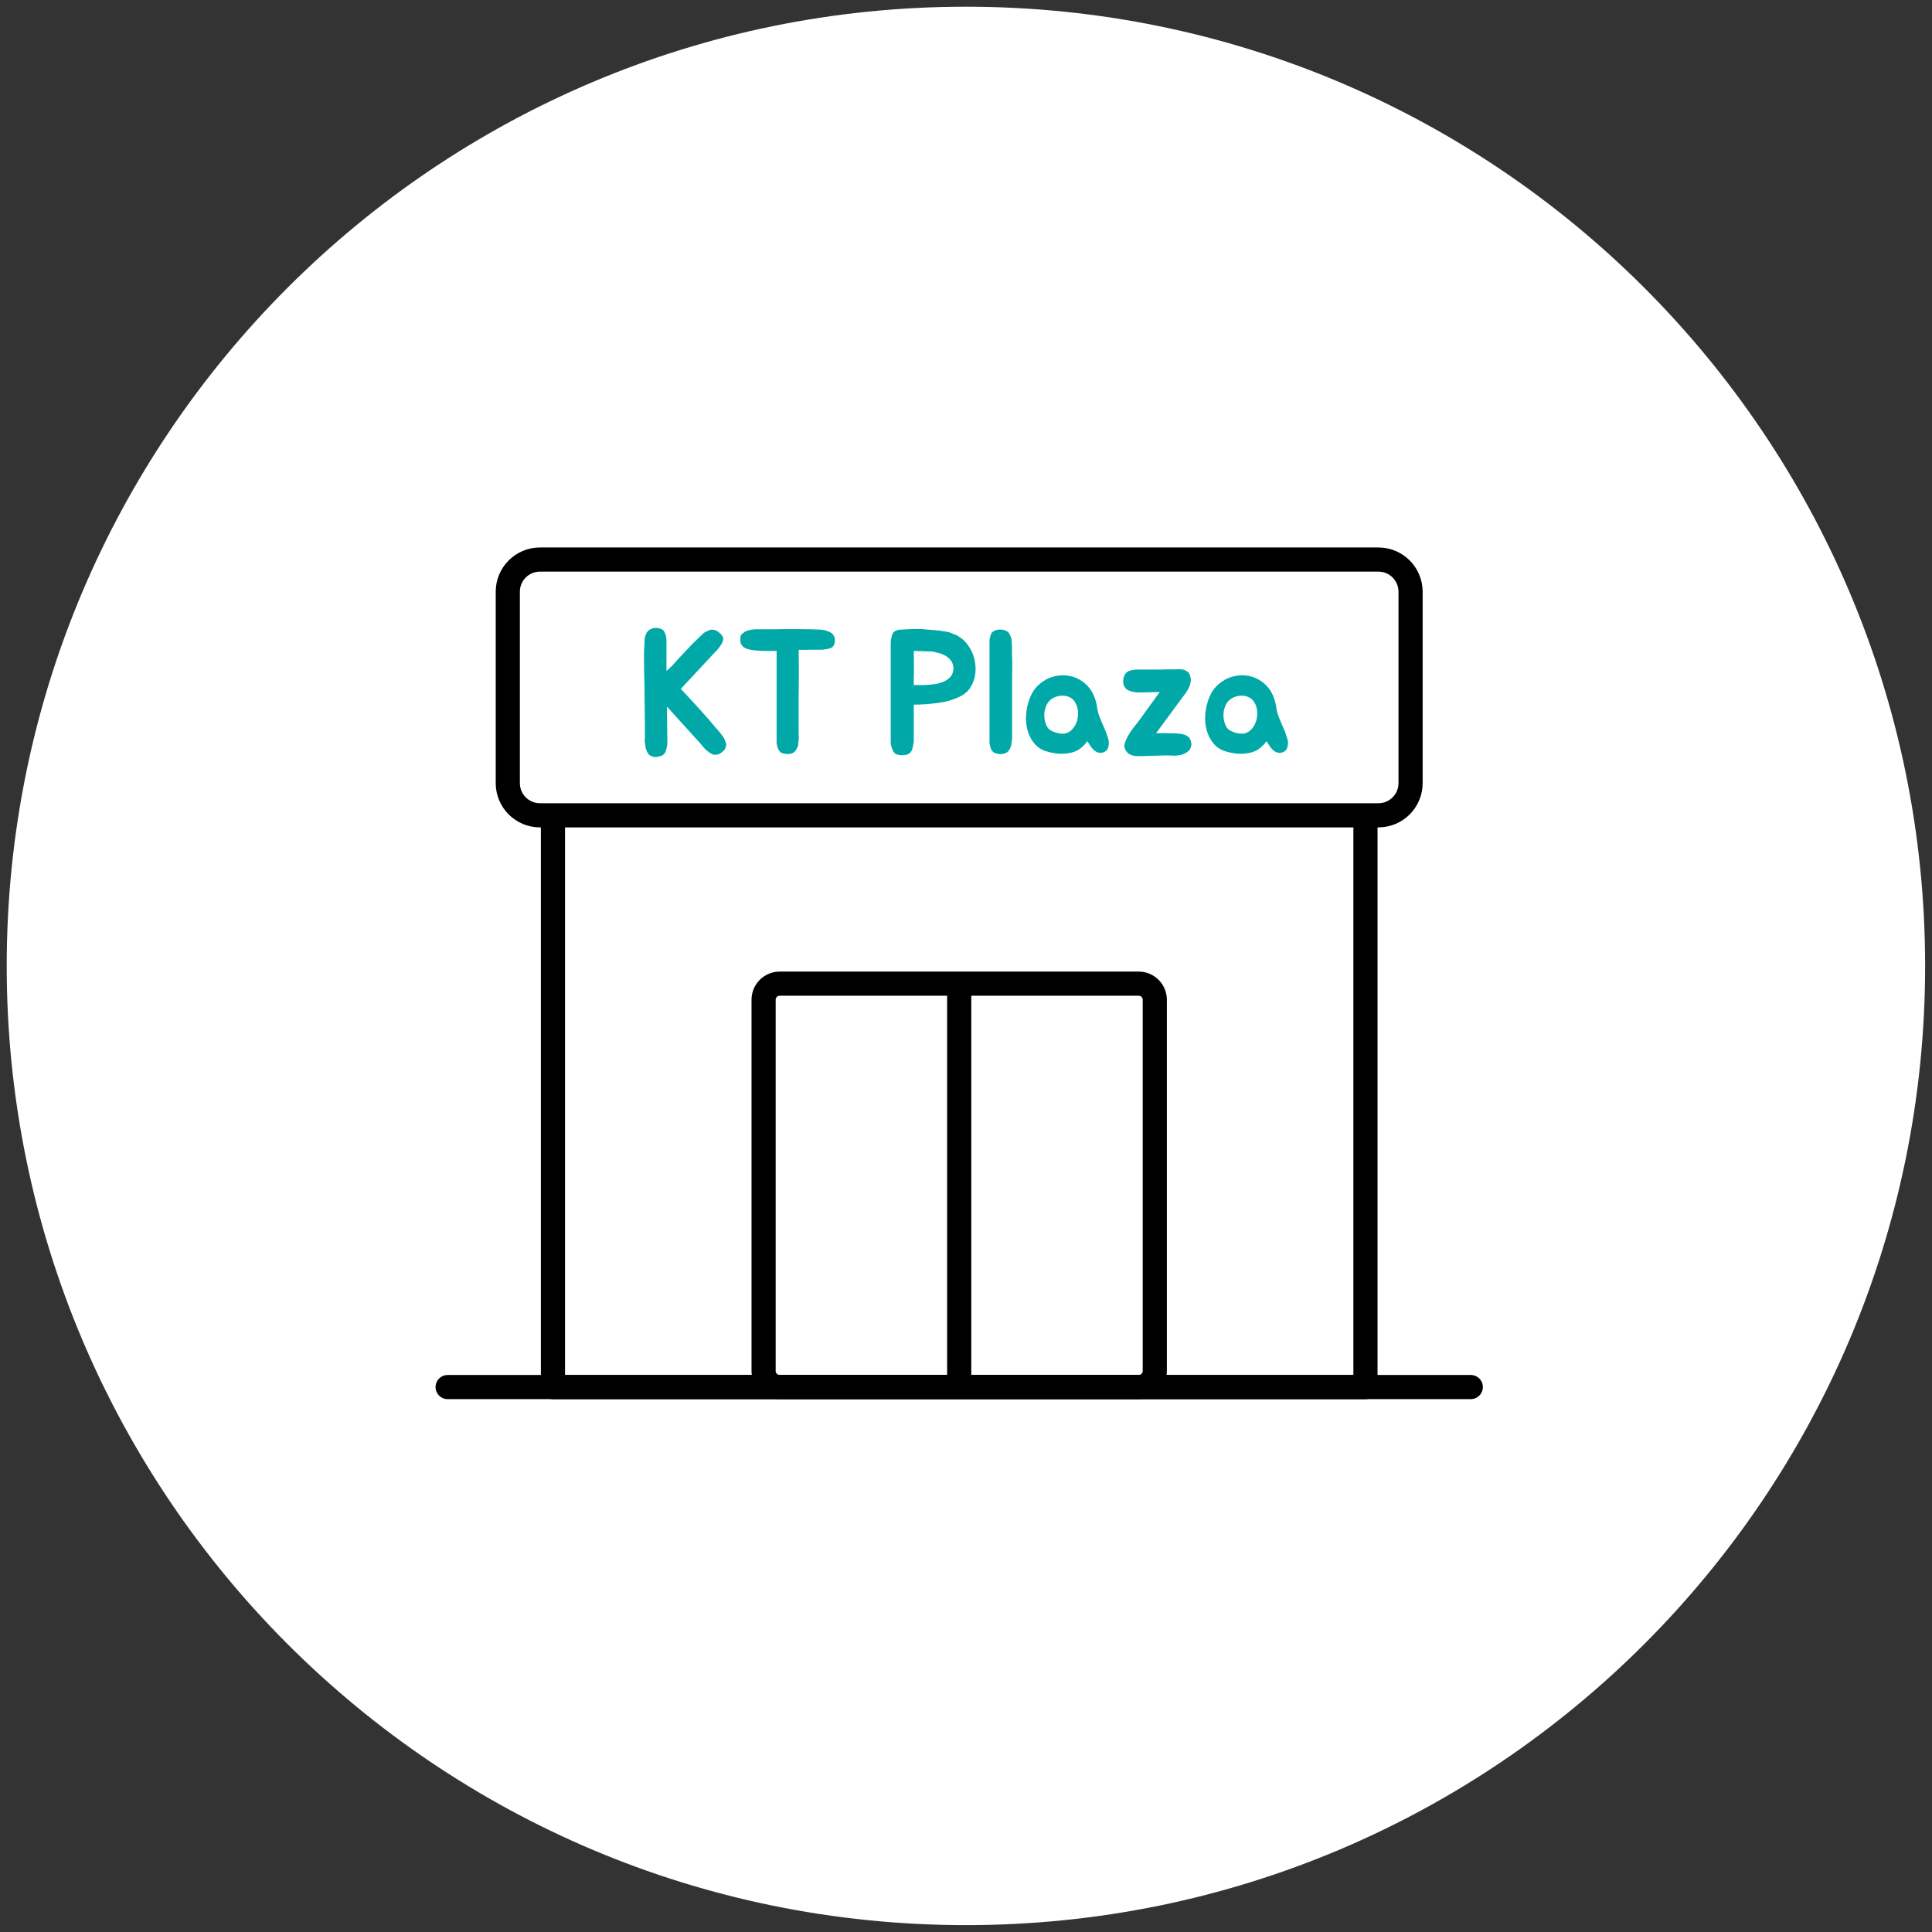 <svg width="120" height="120" viewBox="0 0 120 120" fill="none" xmlns="http://www.w3.org/2000/svg">
<rect x="0" y="0" width="120" height="120" fill="#333333" stroke="none"/>
<g clip-path="url(#clip0_6177_4989)">
<path d="M59.995 119.573C92.899 119.573 119.573 92.899 119.573 59.995C119.573 27.091 92.899 0.417 59.995 0.417C27.091 0.417 0.417 27.091 0.417 59.995C0.417 92.899 27.091 119.573 59.995 119.573Z" fill="white"/>
<g clip-path="url(#clip1_6177_4989)">
<path d="M45.066 46.074C45.12 46.188 45.129 46.294 45.075 46.408C45.038 46.523 44.984 46.618 44.894 46.675C44.848 46.714 44.812 46.742 44.776 46.771C44.739 46.8 44.703 46.819 44.658 46.828C44.585 46.876 44.495 46.885 44.386 46.876C44.341 46.876 44.304 46.876 44.268 46.857C44.232 46.838 44.196 46.828 44.16 46.8C44.123 46.78 44.087 46.752 44.051 46.733C44.014 46.704 43.978 46.675 43.942 46.647C43.897 46.609 43.86 46.58 43.824 46.551C43.788 46.523 43.761 46.484 43.734 46.456C43.697 46.418 43.67 46.38 43.643 46.341C43.616 46.303 43.589 46.275 43.561 46.246L43.434 46.103L41.423 43.888L41.45 46.103V46.198C41.45 46.198 41.45 46.255 41.441 46.294C41.441 46.322 41.423 46.36 41.423 46.399C41.405 46.494 41.377 46.58 41.35 46.656C41.332 46.704 41.314 46.733 41.296 46.771C41.278 46.809 41.242 46.828 41.214 46.857C41.142 46.933 41.042 46.971 40.943 46.981C40.834 47.019 40.743 47.029 40.653 47.019C40.562 47.01 40.48 46.981 40.39 46.933C40.317 46.885 40.254 46.819 40.199 46.714C40.181 46.685 40.172 46.666 40.172 46.656C40.172 46.656 40.172 46.628 40.154 46.58C40.109 46.504 40.091 46.437 40.091 46.36C40.091 46.313 40.082 46.275 40.072 46.236C40.063 46.198 40.072 46.16 40.054 46.112C40.054 46.084 40.045 46.055 40.045 46.026V45.94C40.045 45.94 40.054 45.873 40.054 45.845V44.881L40.036 43.258C40.036 42.79 40.027 42.284 40.009 41.74C40.009 41.473 40 41.243 40 41.033C40 40.823 40 40.594 40.009 40.337V40.289C40.018 40.212 40.027 40.127 40.027 40.05C40.027 39.974 40.027 39.897 40.036 39.821C40.036 39.678 40.063 39.525 40.127 39.382C40.172 39.267 40.245 39.181 40.344 39.115C40.399 39.076 40.453 39.057 40.508 39.038C40.562 39.029 40.616 39.019 40.68 39C40.725 39 40.779 39 40.825 39.01C40.87 39.01 40.915 39.029 40.952 39.029C41.042 39.048 41.124 39.086 41.205 39.153C41.223 39.172 41.242 39.2 41.26 39.229C41.278 39.258 41.296 39.296 41.305 39.344C41.341 39.401 41.368 39.487 41.377 39.601C41.377 39.649 41.386 39.687 41.396 39.735C41.396 39.783 41.396 39.831 41.396 39.878V41.673C41.513 41.568 41.631 41.463 41.74 41.358C41.849 41.243 41.957 41.129 42.057 41.005C42.247 40.795 42.429 40.604 42.619 40.403C42.8 40.212 42.99 40.012 43.181 39.821L43.217 39.792C43.271 39.735 43.326 39.678 43.389 39.62C43.453 39.563 43.507 39.516 43.561 39.458C43.67 39.334 43.797 39.248 43.951 39.191C44.051 39.124 44.16 39.096 44.295 39.115C44.359 39.115 44.413 39.134 44.468 39.162C44.522 39.181 44.567 39.21 44.622 39.248C44.658 39.286 44.694 39.315 44.73 39.344C44.767 39.372 44.794 39.401 44.812 39.439C44.866 39.487 44.903 39.563 44.921 39.668C44.921 39.745 44.903 39.821 44.875 39.888C44.857 39.926 44.83 39.964 44.812 40.002C44.794 40.041 44.767 40.079 44.739 40.117C44.703 40.165 44.676 40.203 44.649 40.241C44.622 40.279 44.585 40.317 44.558 40.356C44.531 40.394 44.504 40.422 44.468 40.451C44.44 40.48 44.404 40.518 44.377 40.547L44.241 40.69L42.284 42.79C42.392 42.904 42.501 43.019 42.61 43.134C42.728 43.258 42.836 43.372 42.936 43.487C43.045 43.601 43.136 43.706 43.226 43.802C43.317 43.897 43.389 43.983 43.453 44.05C43.643 44.26 43.824 44.461 43.996 44.661C44.169 44.862 44.341 45.062 44.513 45.272L44.549 45.301C44.603 45.358 44.658 45.425 44.703 45.482C44.748 45.549 44.794 45.606 44.839 45.663C44.948 45.788 45.02 45.921 45.057 46.074H45.066Z" fill="#00A9A7"/>
<path d="M51.735 39.41C51.808 39.506 51.853 39.601 51.853 39.706C51.853 39.754 51.853 39.792 51.853 39.84C51.853 39.888 51.853 39.926 51.835 39.964C51.817 40.04 51.772 40.126 51.699 40.193C51.645 40.241 51.563 40.27 51.473 40.289C51.427 40.308 51.373 40.317 51.328 40.317C51.282 40.317 51.228 40.336 51.173 40.346C51.128 40.346 51.074 40.355 51.029 40.355H50.34C50.213 40.355 50.086 40.365 49.968 40.365H49.606C49.606 40.594 49.615 40.833 49.615 41.1C49.615 41.367 49.615 41.663 49.615 42.007C49.615 42.351 49.615 42.752 49.606 43.21C49.606 43.668 49.606 44.193 49.606 44.794V45.635C49.606 45.711 49.606 45.759 49.615 45.797V45.883C49.615 45.883 49.615 45.94 49.606 45.978C49.588 46.045 49.579 46.121 49.579 46.207C49.579 46.246 49.579 46.274 49.569 46.312C49.569 46.341 49.551 46.379 49.533 46.417C49.506 46.446 49.488 46.465 49.488 46.484L49.461 46.551C49.425 46.627 49.361 46.694 49.261 46.761C49.107 46.837 48.935 46.857 48.745 46.818C48.627 46.799 48.536 46.771 48.473 46.723C48.41 46.656 48.364 46.589 48.337 46.523C48.292 46.446 48.274 46.36 48.265 46.293C48.246 46.227 48.237 46.16 48.237 46.083V40.432H47.975C47.839 40.432 47.703 40.432 47.549 40.432C47.395 40.432 47.259 40.432 47.123 40.413C46.987 40.413 46.896 40.394 46.851 40.394C46.806 40.394 46.742 40.374 46.661 40.365C46.57 40.346 46.507 40.336 46.443 40.317C46.298 40.27 46.18 40.203 46.099 40.107C46.026 40.012 45.981 39.907 45.981 39.792V39.658C45.981 39.658 45.981 39.573 45.999 39.534C46.017 39.449 46.072 39.372 46.162 39.315C46.189 39.296 46.235 39.267 46.289 39.229C46.343 39.191 46.407 39.172 46.461 39.162C46.543 39.133 46.652 39.114 46.778 39.095C46.833 39.095 46.887 39.086 46.941 39.086H47.812C48.029 39.086 48.265 39.086 48.509 39.076C48.917 39.076 49.316 39.076 49.715 39.076C50.113 39.076 50.512 39.086 50.911 39.105C51.001 39.105 51.092 39.124 51.173 39.133C51.255 39.153 51.346 39.172 51.427 39.21C51.491 39.229 51.545 39.258 51.608 39.296C51.663 39.324 51.708 39.372 51.744 39.42L51.735 39.41Z" fill="#00A9A7"/>
<path d="M59.855 39.764C60.118 40.021 60.317 40.327 60.444 40.68C60.571 41.033 60.616 41.386 60.589 41.74C60.562 42.074 60.462 42.389 60.29 42.675C60.118 42.962 59.846 43.172 59.492 43.325C59.212 43.449 58.94 43.535 58.668 43.592C58.396 43.649 58.097 43.687 57.771 43.716C57.626 43.735 57.499 43.735 57.399 43.745C57.3 43.754 57.182 43.745 57.046 43.764H56.901C56.837 43.764 56.792 43.764 56.756 43.773V46.055C56.738 46.198 56.711 46.341 56.674 46.484C56.647 46.628 56.566 46.742 56.429 46.828C56.357 46.876 56.257 46.895 56.149 46.904C56.04 46.914 55.94 46.904 55.85 46.895C55.75 46.876 55.668 46.857 55.605 46.809C55.541 46.761 55.487 46.694 55.442 46.589C55.415 46.523 55.387 46.446 55.36 46.36C55.333 46.274 55.324 46.169 55.324 46.045V39.945C55.324 39.897 55.324 39.849 55.333 39.802C55.333 39.754 55.342 39.716 55.351 39.668C55.369 39.63 55.378 39.592 55.387 39.544C55.387 39.496 55.406 39.458 55.415 39.42C55.424 39.382 55.442 39.353 55.46 39.325C55.478 39.296 55.496 39.267 55.532 39.248C55.569 39.21 55.623 39.181 55.696 39.153C55.768 39.124 55.877 39.105 56.022 39.105H56.04C56.257 39.086 56.493 39.076 56.765 39.067C57.028 39.057 57.245 39.067 57.426 39.086C57.526 39.105 57.617 39.105 57.698 39.114C57.78 39.114 57.861 39.114 57.934 39.134C58.015 39.134 58.106 39.153 58.188 39.153C58.269 39.153 58.351 39.172 58.441 39.181C58.514 39.2 58.577 39.21 58.632 39.21C58.695 39.21 58.749 39.229 58.813 39.239C58.867 39.258 58.931 39.267 58.994 39.286C59.057 39.305 59.121 39.325 59.175 39.363C59.32 39.41 59.447 39.458 59.538 39.525C59.638 39.592 59.737 39.668 59.837 39.745L59.855 39.764ZM59.221 41.578C59.221 41.406 59.194 41.243 59.121 41.119C59.048 40.995 58.949 40.881 58.813 40.785C58.677 40.69 58.532 40.623 58.36 40.575C58.188 40.527 58.025 40.489 57.861 40.461C57.816 40.461 57.762 40.461 57.689 40.461C57.617 40.461 57.535 40.461 57.454 40.451C57.372 40.451 57.29 40.451 57.218 40.441C57.145 40.441 57.091 40.441 57.046 40.441C57.01 40.441 56.973 40.432 56.919 40.432H56.756C56.756 40.661 56.765 40.881 56.765 41.091V41.768C56.765 41.902 56.756 42.036 56.756 42.169V42.551H57.408C57.571 42.542 57.762 42.532 57.961 42.504C58.16 42.484 58.351 42.437 58.532 42.37C58.713 42.303 58.867 42.208 58.994 42.083C59.121 41.959 59.194 41.797 59.221 41.587V41.578Z" fill="#00A9A7"/>
<path d="M62.846 45.988C62.846 45.988 62.836 46.055 62.827 46.093C62.818 46.131 62.827 46.16 62.827 46.198L62.764 46.427C62.764 46.427 62.737 46.475 62.737 46.484L62.7 46.551C62.664 46.628 62.601 46.694 62.51 46.752C62.347 46.838 62.166 46.866 61.975 46.819C61.858 46.8 61.758 46.771 61.695 46.704C61.622 46.656 61.577 46.59 61.55 46.513C61.522 46.437 61.504 46.37 61.486 46.294C61.468 46.217 61.459 46.15 61.459 46.093V39.926C61.459 39.878 61.459 39.831 61.459 39.792C61.459 39.754 61.459 39.716 61.477 39.678C61.477 39.63 61.495 39.582 61.504 39.544C61.513 39.506 61.522 39.468 61.541 39.42C61.559 39.344 61.604 39.286 61.658 39.248C61.74 39.181 61.822 39.143 61.903 39.134C61.948 39.114 61.994 39.114 62.039 39.105C62.084 39.105 62.13 39.105 62.184 39.105C62.284 39.105 62.392 39.134 62.519 39.191C62.619 39.248 62.691 39.334 62.728 39.43C62.8 39.573 62.836 39.716 62.836 39.84C62.836 39.916 62.846 40.021 62.855 40.174C62.855 40.317 62.855 40.432 62.855 40.508V40.556C62.864 40.795 62.873 41.014 62.873 41.234C62.873 41.453 62.873 41.692 62.864 41.94C62.864 42.188 62.864 42.427 62.864 42.666C62.864 42.895 62.864 43.124 62.864 43.353V45.663C62.864 45.663 62.864 45.721 62.864 45.749C62.864 45.778 62.864 45.807 62.864 45.835C62.864 45.912 62.864 45.959 62.855 45.998L62.846 45.988Z" fill="#00A9A7"/>
<path d="M64.93 42.227C65.138 42.112 65.356 42.036 65.591 41.988C65.818 41.94 66.054 41.931 66.28 41.959C66.507 41.988 66.724 42.045 66.933 42.15C67.141 42.255 67.34 42.389 67.522 42.57C67.703 42.761 67.839 42.971 67.939 43.2C68.038 43.43 68.111 43.678 68.147 43.964C68.174 44.155 68.219 44.327 68.283 44.489C68.346 44.652 68.41 44.814 68.482 44.976C68.555 45.139 68.627 45.301 68.691 45.463C68.754 45.625 68.808 45.797 68.854 45.969C68.89 46.141 68.872 46.303 68.817 46.456C68.763 46.609 68.636 46.714 68.455 46.752C68.346 46.771 68.256 46.761 68.156 46.723C68.065 46.685 67.975 46.628 67.902 46.551C67.83 46.475 67.757 46.389 67.703 46.294C67.639 46.198 67.585 46.112 67.54 46.036C67.377 46.255 67.204 46.427 67.014 46.551C66.824 46.675 66.597 46.752 66.335 46.79C66.108 46.819 65.9 46.828 65.7 46.809C65.501 46.79 65.283 46.752 65.057 46.685C64.758 46.609 64.513 46.465 64.323 46.265C64.132 46.065 63.987 45.826 63.888 45.559C63.788 45.291 63.734 45.005 63.725 44.69C63.725 44.384 63.752 44.079 63.833 43.773C63.933 43.372 64.078 43.057 64.268 42.8C64.468 42.551 64.694 42.36 64.948 42.227H64.93ZM65.193 43.516C65.093 43.621 65.02 43.735 64.966 43.878C64.912 44.022 64.876 44.165 64.866 44.318C64.857 44.47 64.866 44.623 64.903 44.776C64.939 44.928 64.993 45.062 65.066 45.186C65.138 45.291 65.256 45.377 65.419 45.444C65.582 45.511 65.764 45.559 65.945 45.568C66.153 45.587 66.335 45.52 66.498 45.396C66.652 45.263 66.769 45.1 66.851 44.9C66.933 44.699 66.969 44.48 66.96 44.251C66.951 44.022 66.896 43.812 66.778 43.621C66.697 43.477 66.588 43.382 66.452 43.315C66.316 43.248 66.171 43.21 66.017 43.21C65.863 43.21 65.709 43.229 65.564 43.286C65.41 43.344 65.292 43.42 65.193 43.525V43.516Z" fill="#00A9A7"/>
<path d="M72.596 45.549C72.705 45.549 72.814 45.549 72.95 45.549C73.085 45.549 73.203 45.568 73.33 45.577C73.448 45.596 73.566 45.625 73.665 45.673C73.765 45.721 73.838 45.778 73.883 45.845C73.992 46.036 74.019 46.208 73.983 46.36C73.946 46.513 73.865 46.627 73.747 46.704C73.62 46.799 73.475 46.866 73.312 46.895C73.149 46.923 72.995 46.943 72.85 46.933C72.56 46.914 72.261 46.914 71.944 46.933C71.627 46.943 71.318 46.952 71.037 46.962C70.938 46.962 70.838 46.962 70.729 46.962C70.621 46.962 70.521 46.962 70.421 46.943C70.322 46.923 70.231 46.885 70.14 46.838C70.05 46.79 69.977 46.704 69.914 46.599C69.832 46.456 69.814 46.322 69.859 46.179C69.905 46.036 69.959 45.902 70.023 45.778C70.122 45.596 70.24 45.415 70.376 45.234C70.512 45.062 70.63 44.909 70.729 44.785L72.034 42.981L70.974 43.009H70.711C70.621 43.009 70.521 43.009 70.421 42.981C70.322 42.952 70.231 42.943 70.149 42.904C70.068 42.876 69.995 42.828 69.932 42.771C69.868 42.704 69.823 42.627 69.796 42.542C69.769 42.456 69.76 42.37 69.76 42.284C69.76 42.198 69.778 42.112 69.814 42.026C69.841 41.94 69.887 41.864 69.941 41.797C69.986 41.749 70.041 41.721 70.104 41.682C70.168 41.654 70.249 41.635 70.331 41.616C70.412 41.596 70.503 41.596 70.584 41.587C70.675 41.587 70.757 41.587 70.829 41.587H71.346C71.536 41.587 71.717 41.587 71.898 41.587C72.08 41.587 72.243 41.587 72.397 41.577C72.551 41.568 72.678 41.577 72.777 41.577C72.904 41.577 73.031 41.577 73.158 41.568C73.285 41.568 73.403 41.568 73.511 41.596C73.62 41.625 73.72 41.682 73.802 41.759C73.883 41.835 73.928 41.959 73.956 42.131C73.974 42.246 73.956 42.351 73.937 42.456C73.91 42.561 73.874 42.666 73.82 42.761C73.765 42.857 73.711 42.962 73.638 43.057C73.566 43.153 73.502 43.248 73.43 43.334L71.808 45.539H72.623L72.596 45.549Z" fill="#00A9A7"/>
<path d="M76.058 42.227C76.266 42.112 76.484 42.036 76.72 41.988C76.946 41.94 77.182 41.931 77.408 41.959C77.635 41.988 77.852 42.045 78.061 42.15C78.269 42.255 78.469 42.389 78.65 42.57C78.831 42.761 78.967 42.971 79.067 43.2C79.166 43.43 79.239 43.678 79.275 43.964C79.302 44.155 79.348 44.327 79.411 44.489C79.474 44.652 79.538 44.814 79.61 44.976C79.683 45.139 79.755 45.301 79.819 45.463C79.882 45.625 79.937 45.797 79.982 45.969C80.018 46.141 80 46.303 79.946 46.456C79.891 46.609 79.764 46.714 79.583 46.752C79.474 46.771 79.384 46.761 79.284 46.723C79.194 46.685 79.103 46.628 79.03 46.551C78.958 46.475 78.885 46.389 78.831 46.294C78.768 46.198 78.713 46.112 78.668 46.036C78.505 46.255 78.333 46.427 78.142 46.551C77.952 46.675 77.725 46.752 77.463 46.79C77.236 46.819 77.028 46.828 76.828 46.809C76.629 46.79 76.412 46.752 76.185 46.685C75.886 46.609 75.641 46.465 75.451 46.265C75.261 46.065 75.116 45.826 75.016 45.559C74.916 45.291 74.862 45.005 74.853 44.69C74.853 44.384 74.88 44.079 74.962 43.773C75.061 43.372 75.206 43.057 75.397 42.8C75.596 42.551 75.822 42.36 76.076 42.227H76.058ZM76.321 43.516C76.221 43.621 76.149 43.735 76.094 43.878C76.04 44.022 76.004 44.165 75.995 44.318C75.986 44.47 75.995 44.623 76.031 44.776C76.067 44.928 76.121 45.062 76.194 45.186C76.266 45.291 76.384 45.377 76.547 45.444C76.71 45.511 76.892 45.559 77.073 45.568C77.281 45.587 77.463 45.52 77.626 45.396C77.78 45.263 77.898 45.1 77.979 44.9C78.061 44.699 78.097 44.48 78.088 44.251C78.079 44.022 78.025 43.812 77.907 43.621C77.825 43.477 77.716 43.382 77.581 43.315C77.445 43.248 77.299 43.21 77.145 43.21C76.991 43.21 76.837 43.229 76.692 43.286C76.538 43.344 76.421 43.42 76.321 43.525V43.516Z" fill="#00A9A7"/>
</g>
<path d="M27.803 86.153H91.353" stroke="black" stroke-width="1.5" stroke-linecap="round" stroke-linejoin="round"/>
<path d="M84.811 50.641V86.154H34.345V50.641" stroke="black" stroke-width="1.5" stroke-linejoin="round"/>
<path d="M70.726 61.097H48.428C47.875 61.097 47.428 61.545 47.428 62.097V85.15C47.428 85.702 47.876 86.15 48.428 86.15H70.726C71.278 86.15 71.726 85.702 71.726 85.15V62.097C71.726 61.545 71.278 61.097 70.726 61.097Z" stroke="black" stroke-width="1.5" stroke-linecap="round" stroke-linejoin="round"/>
<path d="M59.578 61.564V85.683" stroke="black" stroke-width="1.5" stroke-linecap="round" stroke-linejoin="round"/>
<path d="M85.613 34.754H33.54C32.435 34.754 31.54 35.649 31.54 36.754V48.641C31.54 49.746 32.435 50.641 33.54 50.641H85.613C86.718 50.641 87.613 49.746 87.613 48.641V36.754C87.613 35.649 86.718 34.754 85.613 34.754Z" stroke="black" stroke-width="1.5" stroke-linecap="round" stroke-linejoin="round"/>
</g>
<defs>
<clipPath id="clip0_6177_4989">
<rect width="120" height="120" fill="white"/>
</clipPath>
<clipPath id="clip1_6177_4989">
<rect width="40" height="8" fill="white" transform="translate(40 39)"/>
</clipPath>
</defs>
</svg>
